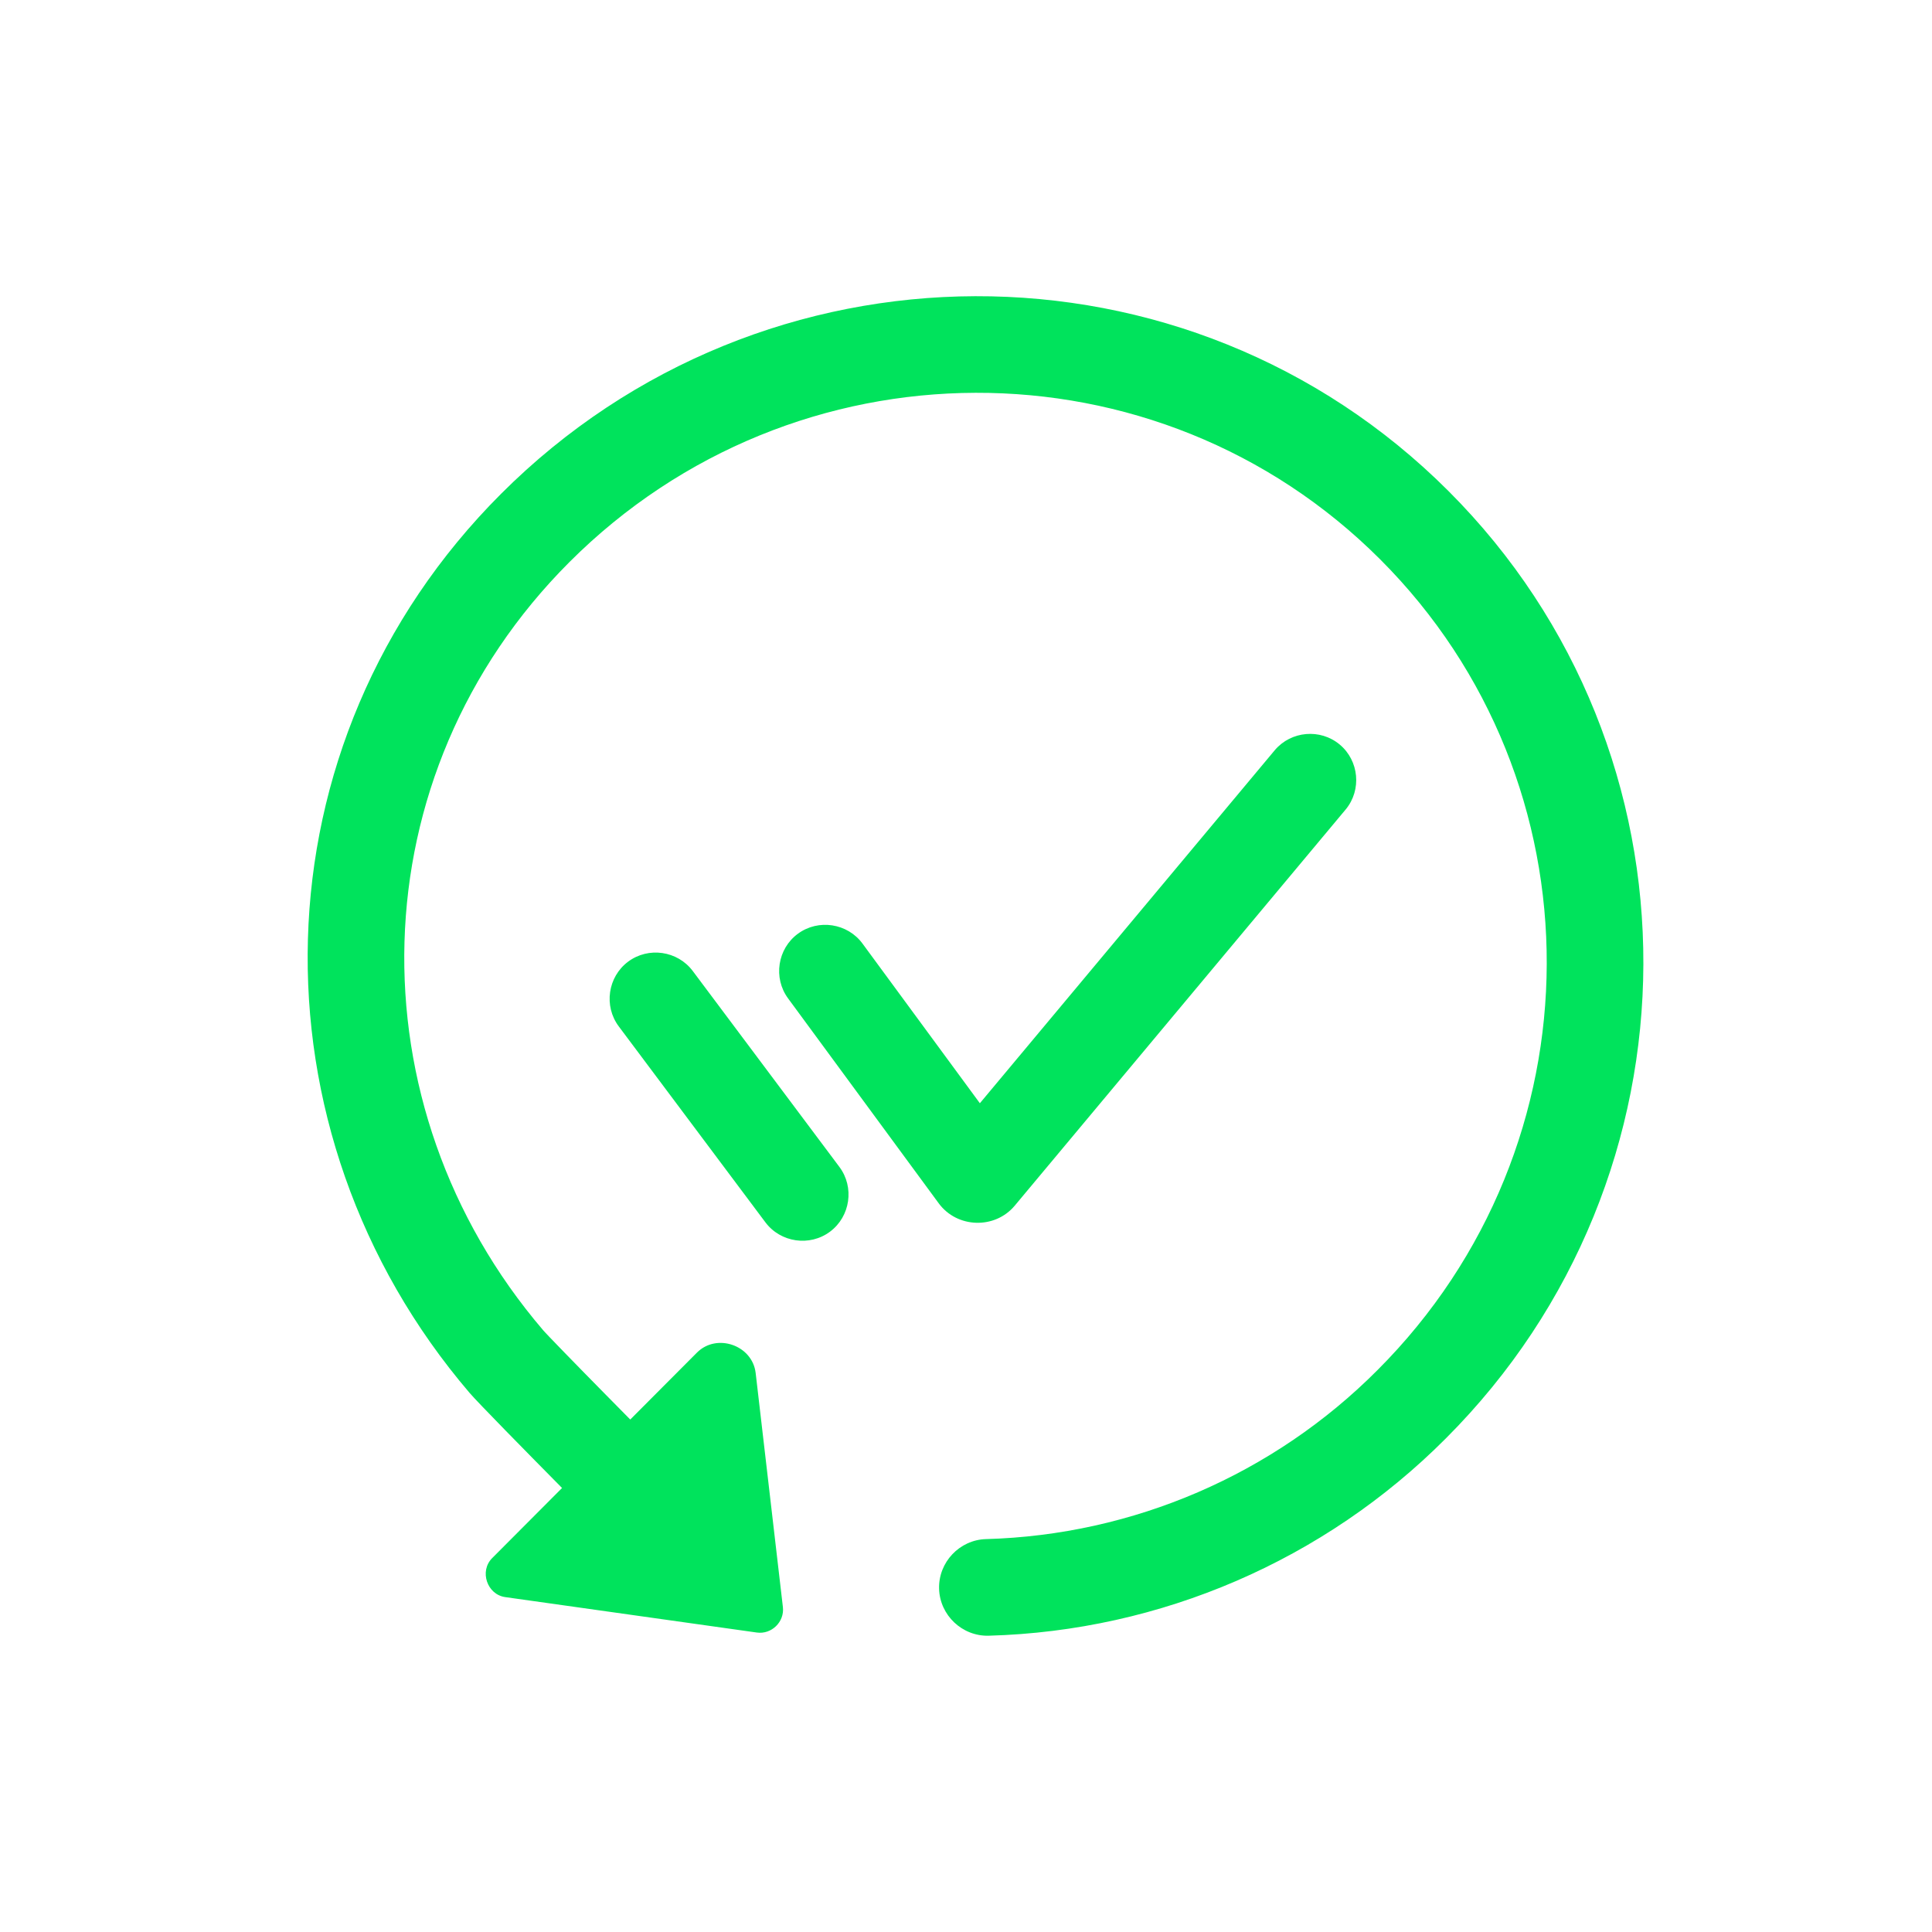 <?xml version="1.0" encoding="utf-8"?>
<svg viewBox="0 0 512 512" width="512" height="512" preserveAspectRatio="xMidYMid meet" style="width: 100%; height: 100%; transform: translate3d(0px, 0px, 0px); content-visibility: visible;" xmlns="http://www.w3.org/2000/svg">
  <defs>
    <clipPath id="__lottie_element_2">
      <rect width="512" height="512" x="0" y="0"/>
    </clipPath>
    <clipPath id="__lottie_element_4">
      <path d="M0,0 L100,0 L100,101 L0,101z"/>
    </clipPath>
  </defs>
  <g clip-path="url(#__lottie_element_2)">
    <g clip-path="url(#__lottie_element_4)" transform="matrix(5.069,0,0,5.069,2.535,0)" opacity="1" style="display: block;">
      <g transform="matrix(1,0,0,1,0,0)" opacity="1" style="display: block;">
        <g opacity="1" transform="matrix(1,0,0,1,0,0)">
          <path fill-rule="evenodd" fill-opacity="1" d=" M42.897,64.39 C41.836,65.184 40.309,64.964 39.515,63.903 C39.515,63.903 31.849,53.66 31.849,53.66 C31.055,52.599 31.275,51.072 32.336,50.278 C33.397,49.484 34.924,49.704 35.718,50.765 C35.718,50.765 43.384,61.007 43.384,61.007 C44.178,62.068 43.958,63.596 42.897,64.39 C42.897,64.39 42.897,64.39 42.897,64.39z M69.858,42.314 C70.696,41.296 70.553,39.77 69.541,38.925 C68.529,38.08 67.003,38.211 66.15,39.216 C66.15,39.216 50.728,57.678 50.728,57.678 C50.728,57.678 44.593,49.332 44.593,49.332 C43.808,48.264 42.283,48.031 41.215,48.816 C40.147,49.601 39.914,51.126 40.699,52.194 C40.699,52.194 48.577,62.91 48.577,62.91 C49.536,64.215 51.513,64.276 52.551,63.033 C52.551,63.033 69.858,42.313 69.858,42.313 C69.858,42.313 69.858,42.314 69.858,42.314z M48.596,83.061 C48.557,81.676 49.664,80.504 51.049,80.465 C58.749,80.251 66.08,77.087 71.516,71.629 C83.269,59.876 83.312,40.899 71.656,29.244 C60.001,17.589 41.025,17.631 29.272,29.384 C18.142,40.513 17.862,57.81 27.892,69.54 C27.889,69.537 27.894,69.544 27.914,69.565 C27.914,69.565 27.947,69.601 27.947,69.601 C27.947,69.601 27.987,69.645 27.987,69.645 C27.987,69.645 28.235,69.908 28.235,69.908 C28.438,70.121 28.702,70.395 29.012,70.713 C29.629,71.349 30.409,72.144 31.194,72.941 C31.194,72.941 32.45,74.214 32.45,74.214 C32.45,74.214 35.936,70.716 35.936,70.716 C36.969,69.679 38.836,70.327 39.006,71.78 C39.006,71.78 40.43,84.02 40.43,84.02 C40.52,84.792 39.838,85.458 39.068,85.35 C39.068,85.35 25.916,83.498 25.916,83.498 C24.962,83.365 24.551,82.139 25.232,81.458 C25.232,81.458 28.884,77.793 28.884,77.793 C26.973,75.859 24.468,73.311 24.052,72.823 C12.372,59.162 12.639,38.873 25.7,25.813 C39.405,12.108 61.58,12.025 75.228,25.673 C88.877,39.322 88.794,61.497 75.088,75.202 C68.74,81.572 60.181,85.266 51.192,85.516 C49.807,85.555 48.635,84.447 48.596,83.062 C48.596,83.062 48.596,83.061 48.596,83.061z" style="fill: rgb(0, 227, 92);"/>
        </g>
      </g>
    </g>
  </g>
</svg>